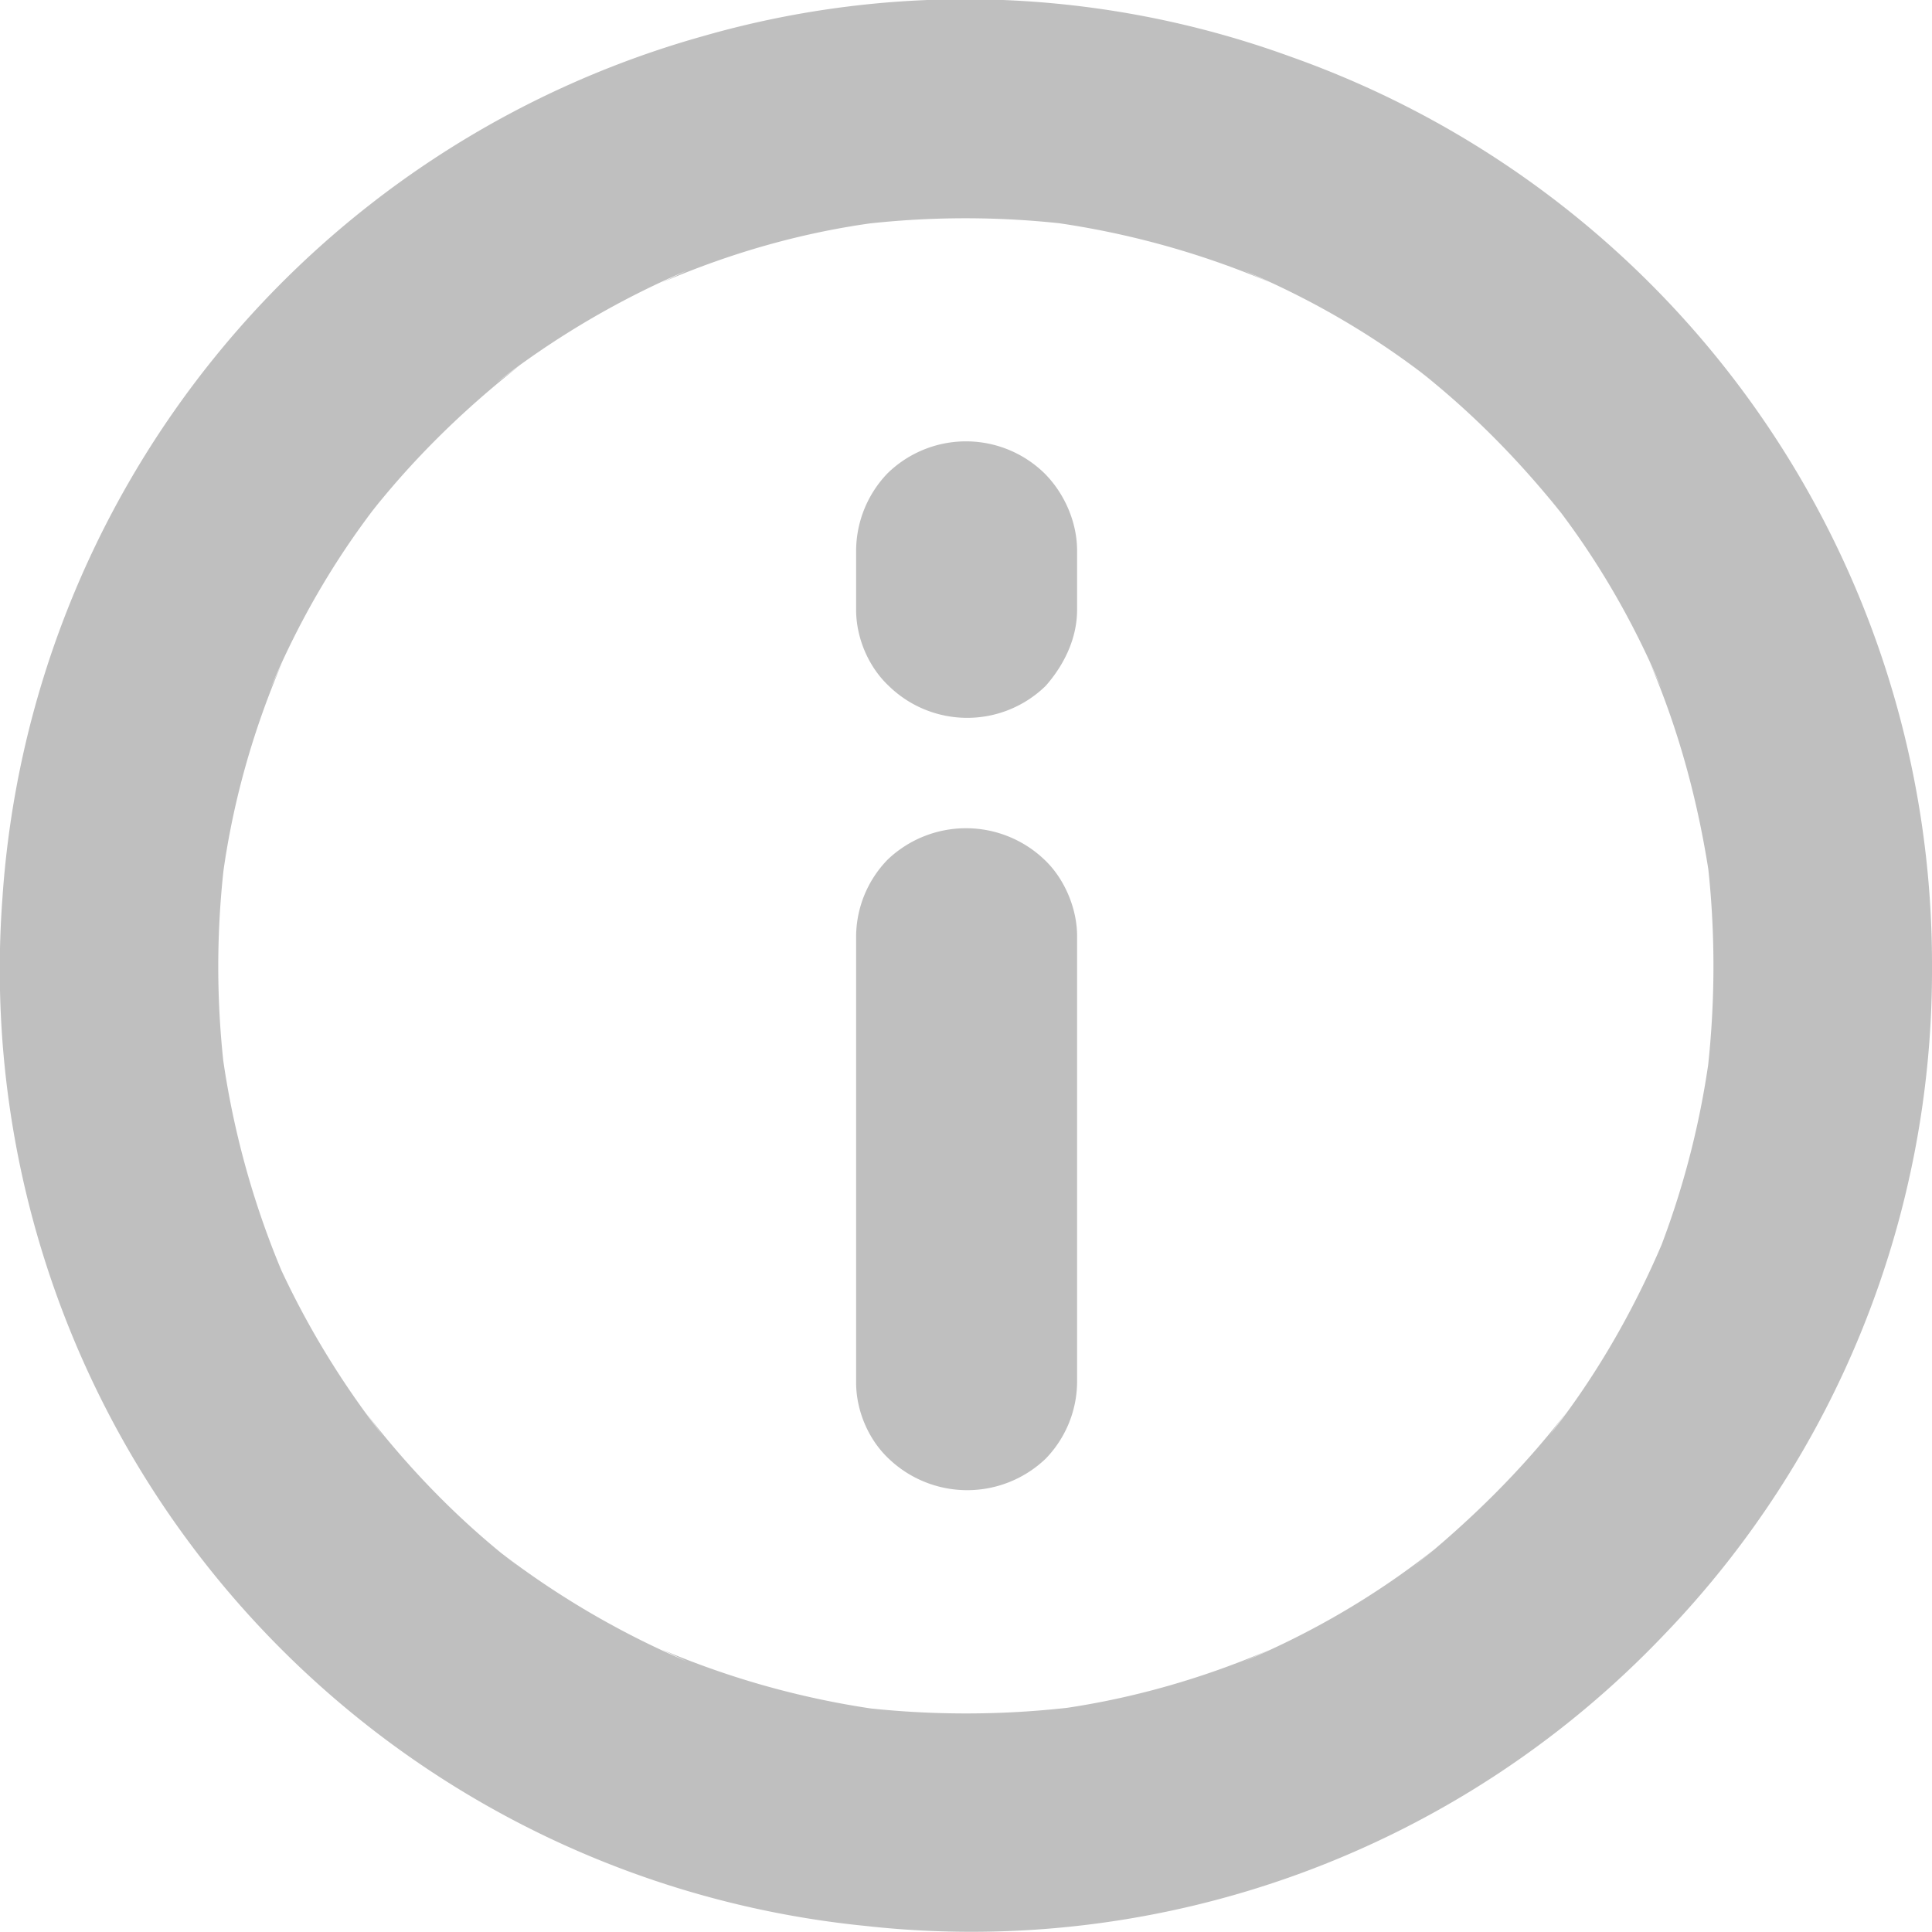 <svg xmlns="http://www.w3.org/2000/svg" xmlns:xlink="http://www.w3.org/1999/xlink" width="16" height="16" viewBox="0 0 16 16"><defs><path id="cdo8a" d="M1053.19 362c0 .32-.02.64-.06.96l.03-.24a7.11 7.11 0 0 1-.4 1.59c-.24.56-.55 1.1-.93 1.58l.14-.19c-.37.48-.8.9-1.27 1.28l.18-.15c-.48.38-1.01.69-1.58.93l.22-.1c-.58.25-1.19.42-1.8.5l.23-.03c-.63.08-1.27.08-1.9 0l.24.03a7.11 7.11 0 0 1-1.81-.5l.21.1a7.13 7.13 0 0 1-1.58-.93l.19.15c-.48-.37-.9-.8-1.27-1.28l.14.19a7.13 7.13 0 0 1-.84-1.37 7.19 7.19 0 0 1-.49-1.8l.03.24a7.33 7.33 0 0 1 0-1.91l-.03.24c.08-.62.25-1.23.5-1.81l-.1.22c.24-.57.55-1.1.93-1.58l-.14.18c.37-.48.8-.9 1.27-1.27l-.19.14a7.13 7.13 0 0 1 1.58-.93l-.21.1c.58-.25 1.18-.42 1.8-.5l-.24.03a7.33 7.33 0 0 1 1.91 0l-.24-.03a7.1 7.1 0 0 1 1.81.5l-.22-.1c.57.24 1.1.55 1.58.93l-.18-.14c.48.37.9.8 1.27 1.27l-.14-.18c.38.48.69 1.01.93 1.58l-.1-.22c.25.58.41 1.19.5 1.8l-.03-.23c.04.31.06.63.06.95 0 .23.1.48.26.64a.91.91 0 0 0 1.29 0c.16-.17.26-.4.26-.64a7.97 7.97 0 0 0-5.31-7.53 7.87 7.87 0 0 0-4.87-.17 7.97 7.97 0 0 0-5.8 7.14 7.96 7.96 0 0 0 7.15 8.51 7.92 7.92 0 0 0 6.6-2.4A7.93 7.93 0 0 0 1055 362c0-.23-.1-.47-.26-.64a.91.91 0 0 0-1.29 0 .95.95 0 0 0-.26.64z"/><path id="cdo8b" d="M1047.92 365.45v-1.25-1.99-.46c0-.22-.1-.47-.27-.63a.94.94 0 0 0-1.3 0 .92.92 0 0 0-.26.63v3.7c0 .23.1.47.27.63a.94.94 0 0 0 1.3 0 .92.92 0 0 0 .26-.63z"/><path id="cdo8c" d="M1047.92 359.05v-.49c0-.23-.1-.47-.27-.64a.93.93 0 0 0-1.3 0 .93.93 0 0 0-.26.64v.49c0 .23.1.47.27.63a.93.93 0 0 0 1.3 0c.15-.17.26-.39.26-.63z"/></defs><g><g transform="translate(-1039 -354)"><g><use fill="#bfbfbf" xlink:href="#cdo8a"/></g><g><use fill="#bfbfbf" xlink:href="#cdo8b"/></g><g><use fill="#bfbfbf" xlink:href="#cdo8c"/></g></g></g></svg>